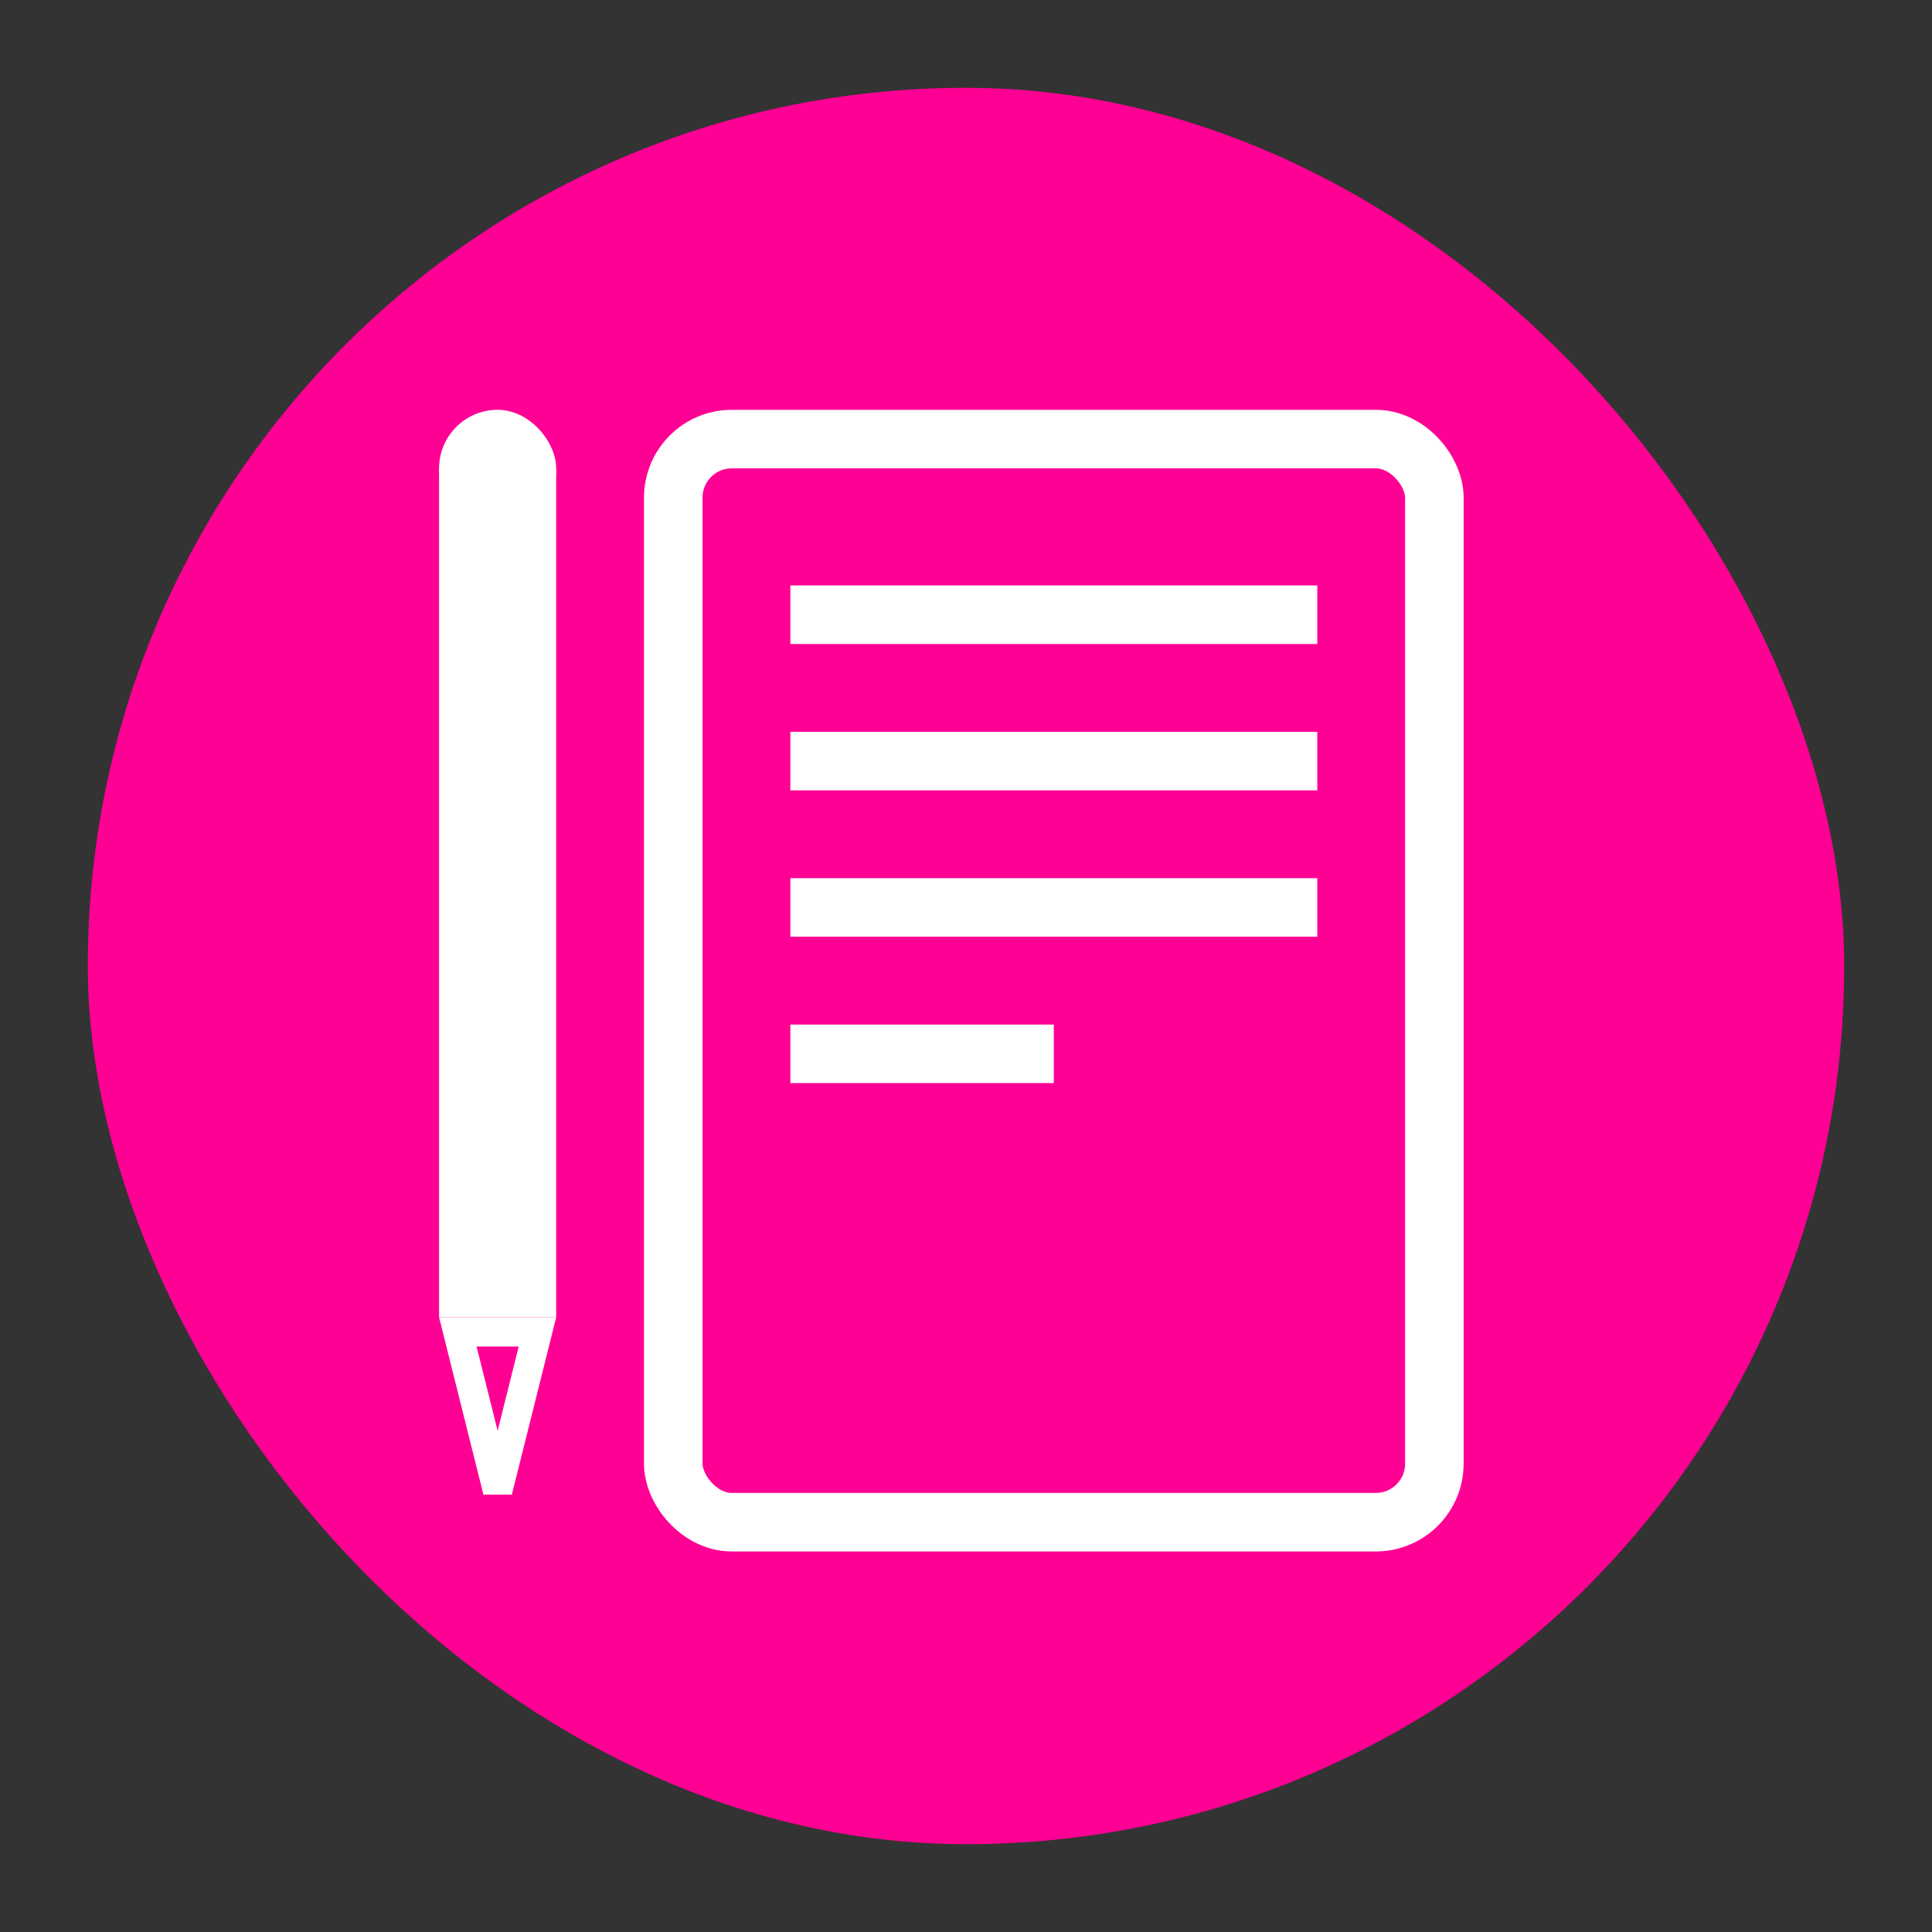 <?xml version="1.0" encoding="UTF-8"?>
<svg width="66px" height="66px" viewBox="0 0 66 66" version="1.1" xmlns="http://www.w3.org/2000/svg" xmlns:xlink="http://www.w3.org/1999/xlink">
    <rect x="0" y="0" width="66" height="66" fill="#333333" stroke="none"/>
    <!-- Generator: Sketch 50.2 (55047) - http://www.bohemiancoding.com/sketch -->
    <title>btn-icon/write</title>
    <desc>Created with Sketch.</desc>
    <defs></defs>
    <g id="btn-icon/write" stroke="none" stroke-width="1" fill="none" fill-rule="evenodd">
        <rect id="bounding-area" fill="#FF0094" x="3" y="3" width="60" height="60" rx="30"></rect>
        <g id="script" transform="translate(22, 14)">
            <rect id="paper" stroke="#FFFFFF" stroke-width="2" x="1" y="1" width="26" height="37" rx="2"></rect>
            <path d="M5,21 L14,21 L14,23 L5,23 L5,21 Z M5,16 L23,16 L23,18 L5,18 L5,16 Z M5,11 L23,11 L23,13 L5,13 L5,11 Z M5,6 L23,6 L23,8 L5,8 L5,6 Z" id="lines" fill="#FFFFFF"></path>
        </g>
        <g id="pen" transform="translate(15, 14)">
            <path d="M2,36.938 L3.36,31.5 L0.64,31.5 L2,36.938 Z" id="pen-point" stroke="#FFFFFF"></path>
            <rect id="pen-mid" fill="#FFFFFF" x="0" y="2" width="4" height="29"></rect>
            <rect id="pen-top" fill="#FFFFFF" x="0" y="0" width="4" height="4" rx="2"></rect>
        </g>
    </g>
</svg>